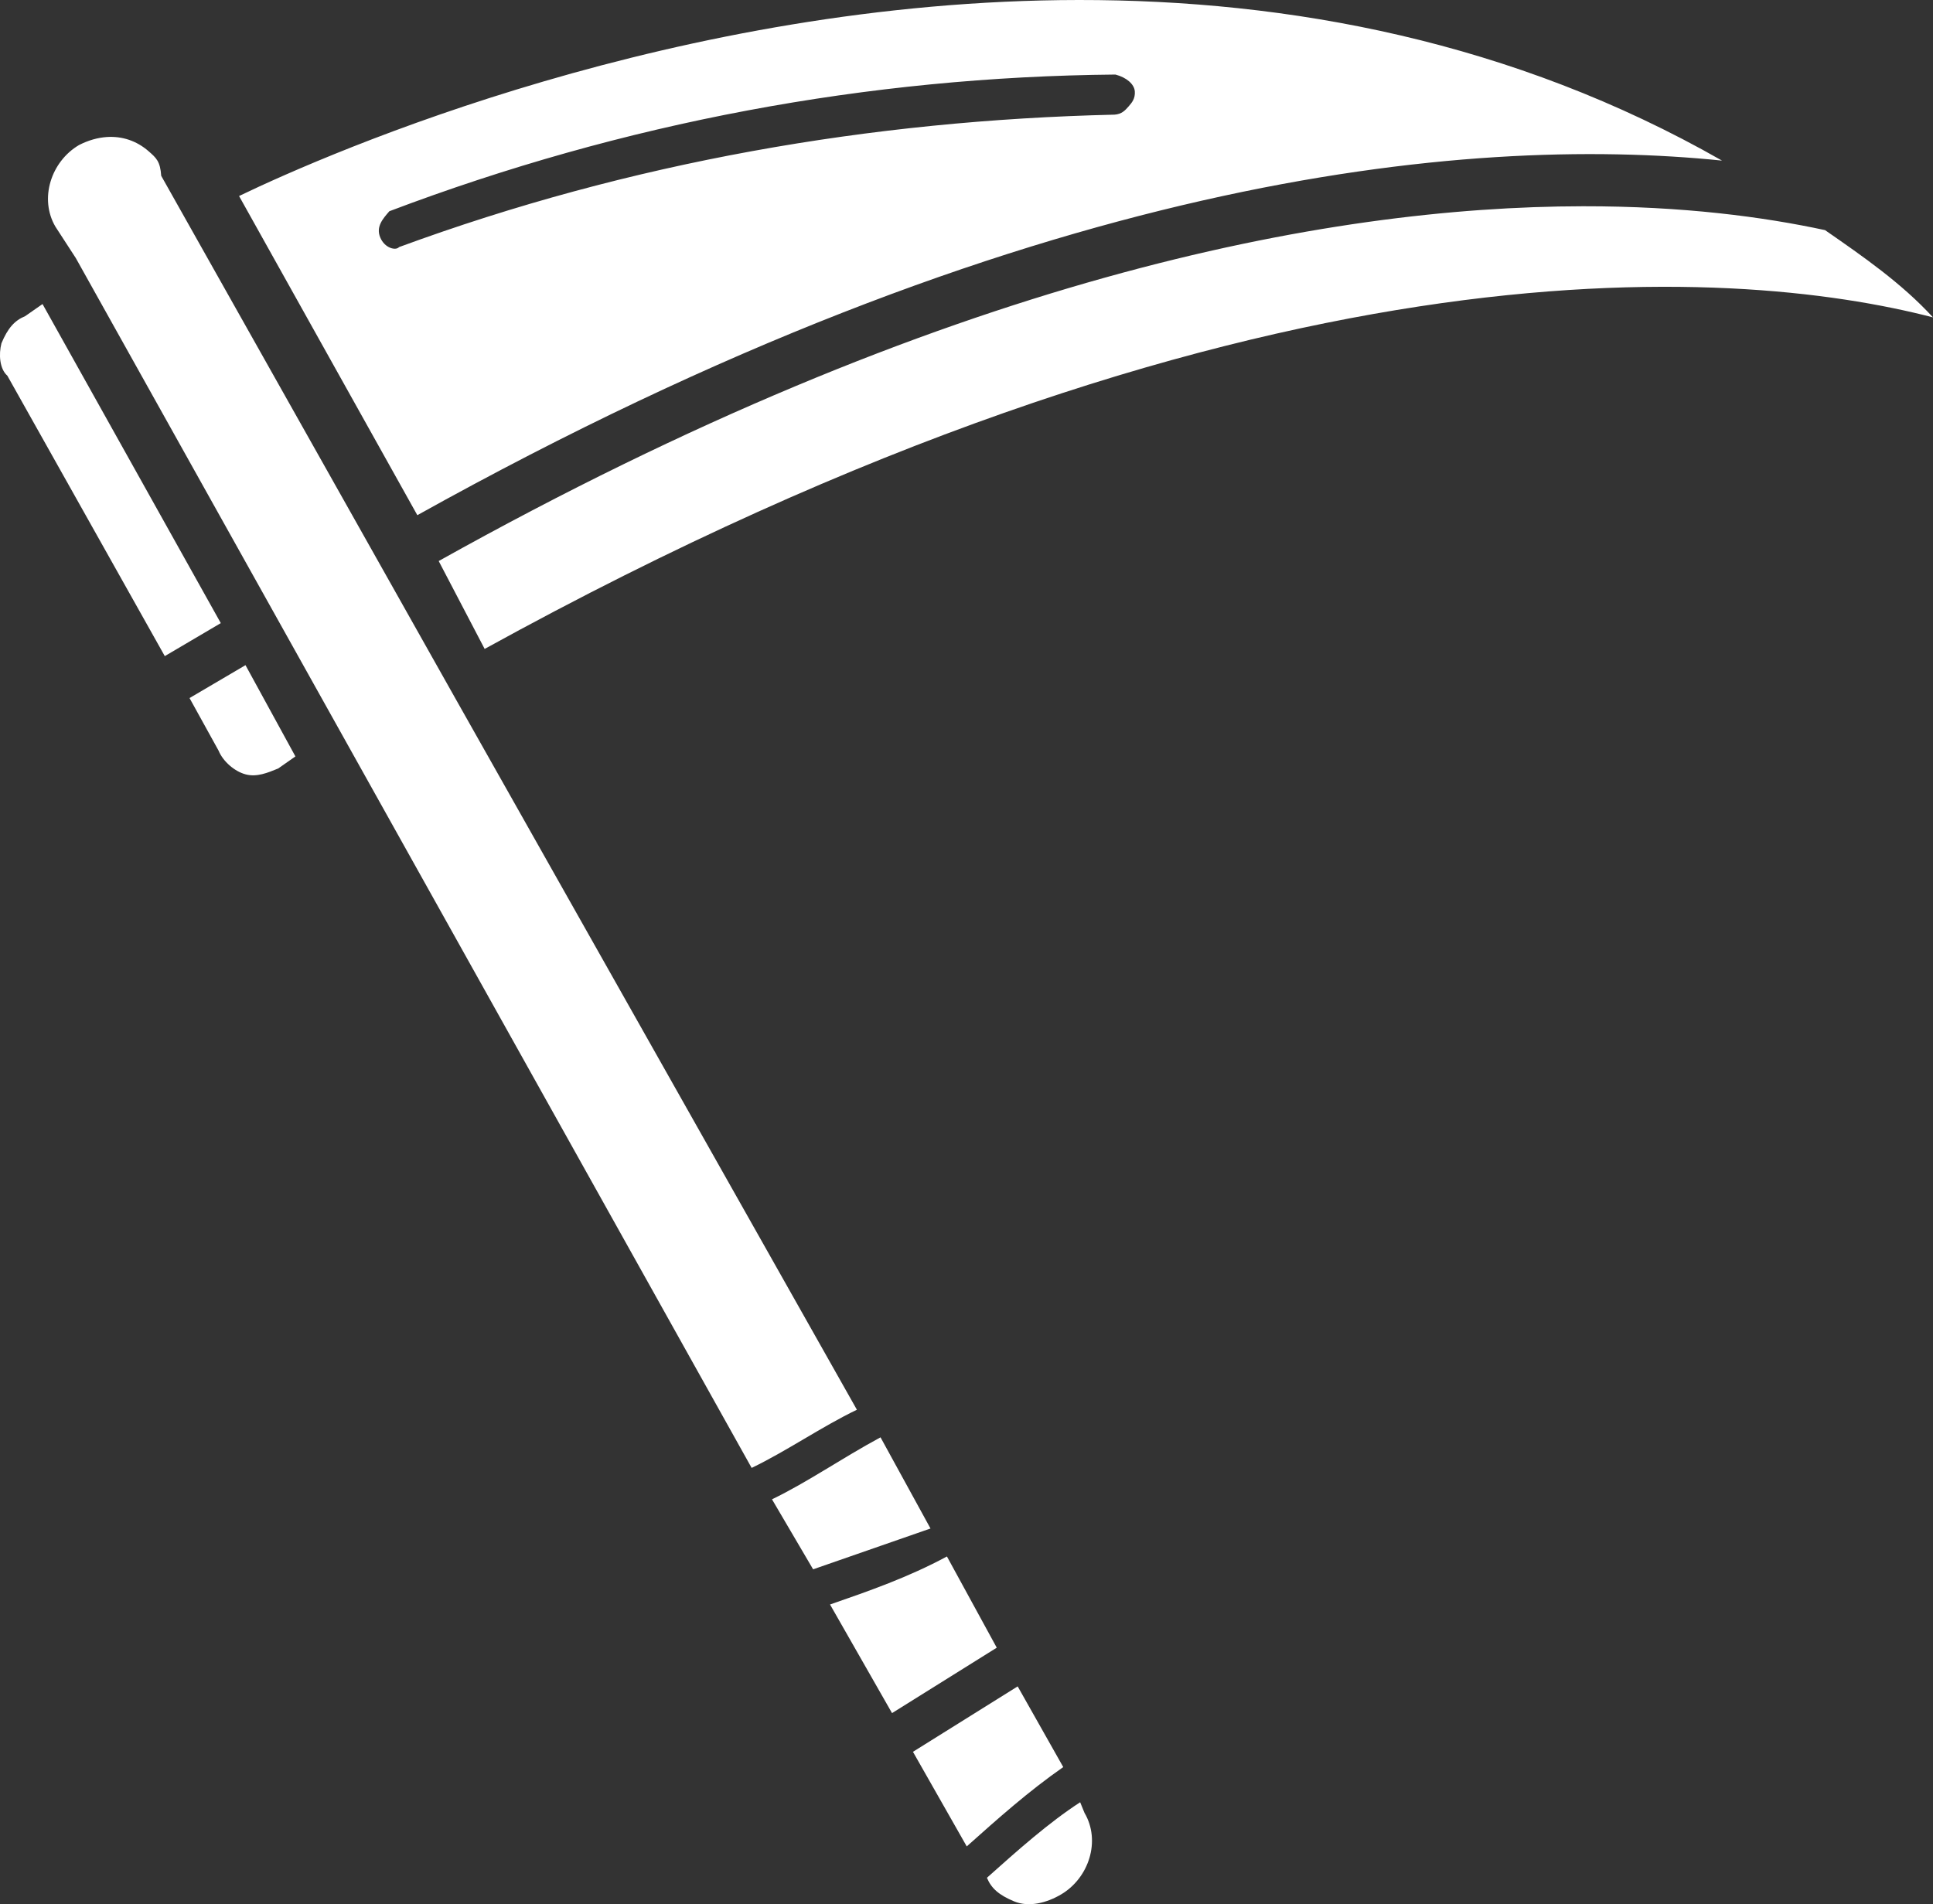 <svg
	version="1.1"
	id="scythe"
	x="0px"
	y="0px"
	viewBox="0 0 40 39.412"
	xml:space="preserve"
	width="40"
	height="39.412"
	xmlns:sodipodi="http://sodipodi.sourceforge.net/DTD/sodipodi-0.dtd"
	xmlns:svg="http://www.w3.org/2000/svg"
	xmlns="http://www.w3.org/2000/svg">
	<rect x="0" y="0" width="40" height="39.412" fill="#333333" stroke="none"/>
	<path
		id="scythe_path"
		fill="#ffffff"
		class="st0"
		d="M 22.324,1.2116251e-5 C 14.045,0.007 6.862,3.135 4.947,4.057 L 8.636,10.663 C 21.266,3.626 30.323,2.781 35.634,3.324 31.296,0.848 26.66,-0.004 22.324,1.2116251e-5 Z M 23.082,1.543 c 0.23,0.06 0.39,0.199 0.401,0.349 0.01,0.15 -0.059,0.231 -0.129,0.311 -0.07,0.08 -0.141,0.16 -0.291,0.17 C 18.023,2.49 13.035,3.357 8.258,5.114 8.188,5.194 7.958,5.134 7.868,4.914 7.777,4.694 7.917,4.533 8.057,4.372 12.904,2.536 17.962,1.59 23.082,1.543 Z M 2.21,2.836 C 2.021,2.849 1.826,2.904 1.635,3.002 1.056,3.343 0.807,4.113 1.147,4.692 L 1.569,5.342 15.554,30.382 c 0.729,-0.351 1.448,-0.853 2.178,-1.204 L 9.421,14.452 3.336,3.639 C 3.315,3.34 3.236,3.271 3.076,3.131 2.826,2.912 2.525,2.815 2.21,2.836 Z M 32.756,4.269 C 27.465,4.275 19.563,5.754 9.078,11.612 l 0.951,1.819 C 25.786,4.749 35.859,5.495 40,6.569 39.349,5.86 38.557,5.312 37.766,4.763 36.497,4.489 34.827,4.266 32.756,4.269 Z M 0.88,6.293 0.52,6.544 c -0.22,0.09 -0.36,0.25 -0.49,0.561 -0.06,0.23 -0.038,0.531 0.122,0.671 L 3.41,13.58 4.569,12.897 Z m 4.2,7.474 -1.158,0.681 0.602,1.09 c 0.09,0.22 0.33,0.43 0.561,0.49 0.23,0.06 0.451,-0.032 0.671,-0.122 L 6.113,15.656 Z M 18.221,29.749 c -0.799,0.431 -1.517,0.932 -2.246,1.283 l 0.851,1.449 2.429,-0.845 z m 1.374,2.466 c -0.799,0.431 -1.609,0.713 -2.419,0.994 l 1.283,2.248 2.167,-1.354 z m 1.464,2.689 -2.167,1.354 1.113,1.958 c 0.639,-0.571 1.278,-1.141 1.997,-1.642 z m 1.293,2.398 c -0.649,0.421 -1.29,0.992 -1.929,1.563 0.09,0.22 0.25,0.358 0.561,0.488 0.31,0.13 0.68,0.029 0.97,-0.141 0.58,-0.341 0.829,-1.11 0.488,-1.69 z"
		style="stroke-width:1.063"
	/>
</svg>
